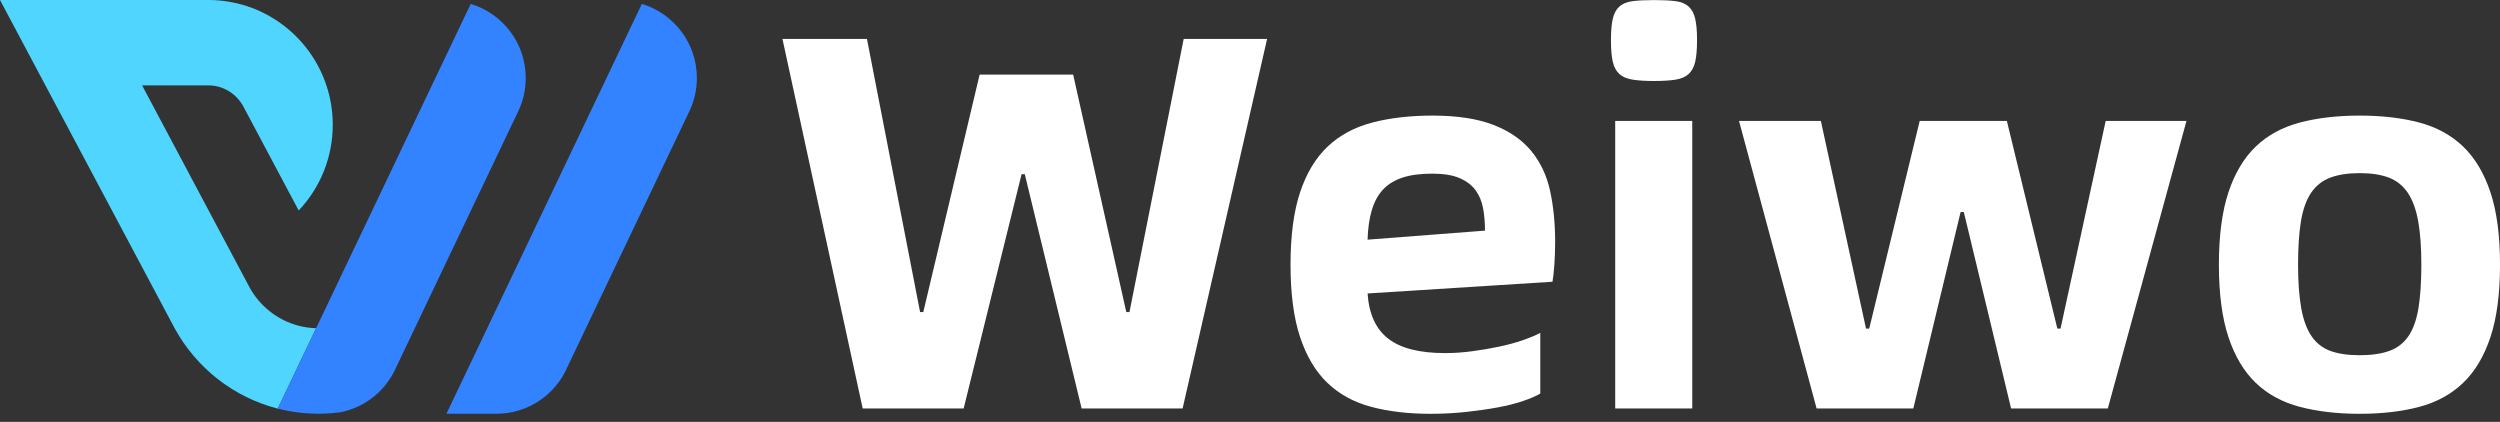 <svg xmlns="http://www.w3.org/2000/svg" width="160" height="27" viewBox="0 0 160 27" fill="none">
  <rect x="0" y="0" width="160" height="27" fill="#333333" stroke="none"/>
  <g clip-path="url(#clip0_9923_36437)">
    <path d="M50.077 2.491H55.485L58.886 19.974H59.09L62.696 4.775H68.682L72.083 19.974H72.286L75.756 2.491H81.095L75.687 26.142H69.225L65.586 11.147H65.381L61.674 26.142H55.212L50.077 2.491Z" fill="white"/>
    <path d="M99.529 15.476C99.529 15.998 99.512 16.493 99.478 16.958C99.444 17.423 99.404 17.781 99.359 18.031L87.524 18.781C87.614 20.099 88.056 21.064 88.85 21.677C89.644 22.291 90.857 22.598 92.49 22.598C93.056 22.598 93.635 22.558 94.224 22.479C94.814 22.399 95.381 22.303 95.924 22.189C96.469 22.075 96.972 21.939 97.438 21.78C97.903 21.62 98.283 21.461 98.578 21.302V25.188C98.305 25.347 97.937 25.506 97.472 25.665C97.007 25.824 96.469 25.96 95.857 26.074C95.244 26.187 94.569 26.284 93.834 26.364C93.097 26.444 92.331 26.483 91.538 26.483C90.132 26.483 88.874 26.335 87.763 26.04C86.652 25.745 85.716 25.234 84.957 24.507C84.198 23.78 83.614 22.802 83.206 21.576C82.798 20.349 82.594 18.804 82.594 16.941C82.594 15.079 82.798 13.533 83.206 12.306C83.614 11.08 84.204 10.103 84.975 9.375C85.745 8.649 86.697 8.138 87.831 7.841C88.964 7.547 90.246 7.398 91.674 7.398C93.261 7.398 94.565 7.598 95.586 7.995C96.606 8.393 97.411 8.949 98.001 9.664C98.59 10.38 98.992 11.232 99.207 12.221C99.421 13.21 99.529 14.294 99.529 15.476ZM95.04 14.76C95.04 14.261 94.999 13.789 94.921 13.346C94.841 12.903 94.683 12.517 94.445 12.187C94.207 11.857 93.867 11.597 93.424 11.403C92.983 11.21 92.398 11.113 91.673 11.113C90.902 11.113 90.262 11.198 89.751 11.369C89.241 11.539 88.827 11.795 88.51 12.136C88.192 12.477 87.954 12.914 87.796 13.447C87.637 13.982 87.546 14.612 87.524 15.338L95.04 14.76Z" fill="white"/>
    <path d="M105.855 5.184C105.311 5.184 104.857 5.155 104.495 5.098C104.132 5.042 103.848 4.923 103.645 4.741C103.44 4.56 103.299 4.298 103.219 3.958C103.14 3.616 103.101 3.152 103.101 2.561C103.101 1.994 103.14 1.538 103.219 1.198C103.299 0.857 103.44 0.596 103.645 0.414C103.849 0.232 104.132 0.12 104.495 0.073C104.857 0.028 105.311 0.005 105.855 0.005C106.421 0.005 106.881 0.028 107.233 0.073C107.585 0.119 107.862 0.232 108.067 0.414C108.271 0.597 108.412 0.857 108.492 1.198C108.572 1.539 108.611 1.994 108.611 2.561C108.611 3.152 108.571 3.617 108.492 3.958C108.413 4.298 108.271 4.56 108.067 4.741C107.862 4.923 107.585 5.043 107.233 5.098C106.881 5.155 106.421 5.184 105.855 5.184ZM103.373 7.74H108.304V26.142H103.373V7.74Z" fill="white"/>
    <path d="M111.297 7.739H116.535L119.425 21.03H119.63L122.861 7.739H128.439L131.67 21.03H131.874L134.764 7.739H139.934L134.9 26.142H128.71L125.683 13.567H125.48L122.453 26.142H116.263L111.297 7.739Z" fill="white"/>
    <path d="M151.021 26.483C149.593 26.483 148.318 26.335 147.195 26.04C146.073 25.745 145.131 25.234 144.372 24.507C143.612 23.78 143.029 22.802 142.621 21.576C142.213 20.349 142.009 18.804 142.009 16.941C142.009 15.079 142.213 13.533 142.621 12.306C143.029 11.08 143.612 10.103 144.372 9.375C145.131 8.649 146.073 8.138 147.195 7.841C148.317 7.547 149.592 7.398 151.021 7.398C152.45 7.398 153.719 7.547 154.83 7.841C155.941 8.137 156.876 8.648 157.636 9.375C158.396 10.103 158.979 11.079 159.388 12.306C159.796 13.533 160.001 15.079 160.001 16.941C160.001 18.804 159.796 20.349 159.388 21.576C158.98 22.802 158.396 23.779 157.636 24.507C156.876 25.234 155.941 25.745 154.83 26.04C153.719 26.335 152.45 26.483 151.021 26.483ZM151.021 22.734C151.77 22.734 152.399 22.643 152.909 22.461C153.419 22.28 153.827 21.967 154.133 21.524C154.439 21.082 154.654 20.485 154.779 19.736C154.903 18.986 154.966 18.055 154.966 16.941C154.966 15.829 154.898 14.896 154.762 14.147C154.626 13.397 154.405 12.796 154.099 12.34C153.793 11.886 153.391 11.563 152.892 11.37C152.393 11.177 151.77 11.08 151.021 11.08C150.274 11.08 149.644 11.177 149.134 11.37C148.624 11.563 148.216 11.887 147.91 12.34C147.604 12.795 147.388 13.397 147.263 14.147C147.138 14.896 147.076 15.829 147.076 16.941C147.076 18.055 147.145 18.986 147.281 19.736C147.417 20.485 147.638 21.082 147.944 21.524C148.249 21.967 148.652 22.28 149.151 22.461C149.649 22.643 150.274 22.734 151.021 22.734Z" fill="white"/>
    <path d="M13.326 5.464H9.095L11.018 9.081C11.059 9.172 11.107 9.26 11.159 9.344L11.615 10.203L14.627 15.865L15.904 18.264L15.961 18.372C16.112 18.652 16.289 18.914 16.489 19.159C17.381 20.252 18.721 20.962 20.23 21.006L18.875 23.849L18.034 25.612L17.776 26.152C14.931 25.423 12.552 23.528 11.175 21.006L11.042 20.755L2.907 5.464L0 0H13.326C16.853 0 19.845 2.295 20.894 5.477C21.155 6.266 21.296 7.109 21.296 7.986C21.296 9.031 21.095 10.03 20.731 10.945C20.355 11.89 19.803 12.745 19.116 13.472L18.067 11.499L15.498 6.671C15.496 6.672 15.494 6.673 15.491 6.675C15.043 5.948 14.241 5.464 13.326 5.464Z" fill="#50D5FF"/>
    <path d="M44.599 4.991C44.599 5.718 44.443 6.407 44.163 7.028L44.161 7.031L44.076 7.211L36.307 23.503L36.161 23.811C35.337 25.396 33.683 26.478 31.777 26.478H28.572L28.985 25.612L33.193 16.786L36.87 9.075L41.078 0.25C43.115 0.86 44.599 2.752 44.599 4.991Z" fill="#3382FF"/>
    <path d="M33.647 4.991C33.647 5.76 33.472 6.486 33.161 7.135L33.159 7.138L30.412 12.9L25.35 23.516L25.348 23.521L25.224 23.782L25.217 23.796C25.121 23.983 25.013 24.162 24.894 24.334V24.335C24.178 25.378 23.071 26.131 21.786 26.385C21.783 26.385 21.78 26.386 21.777 26.386C21.409 26.434 21.032 26.465 20.652 26.475C20.651 26.476 20.649 26.476 20.648 26.475H20.647C20.558 26.477 20.471 26.478 20.381 26.478C20.345 26.478 20.308 26.478 20.273 26.476C19.412 26.469 18.575 26.357 17.776 26.152L18.034 25.612L18.875 23.849L20.23 21.006L21.598 18.137L22.242 16.786L24.195 12.69L25.918 9.076L26.647 7.547L30.126 0.251C32.163 0.861 33.647 2.753 33.647 4.991Z" fill="#3382FF"/>
  </g>
  <defs>
    <clipPath id="clip0_9923_36437">
      <rect width="160" height="26.483" fill="white"/>
    </clipPath>
  </defs>
</svg>